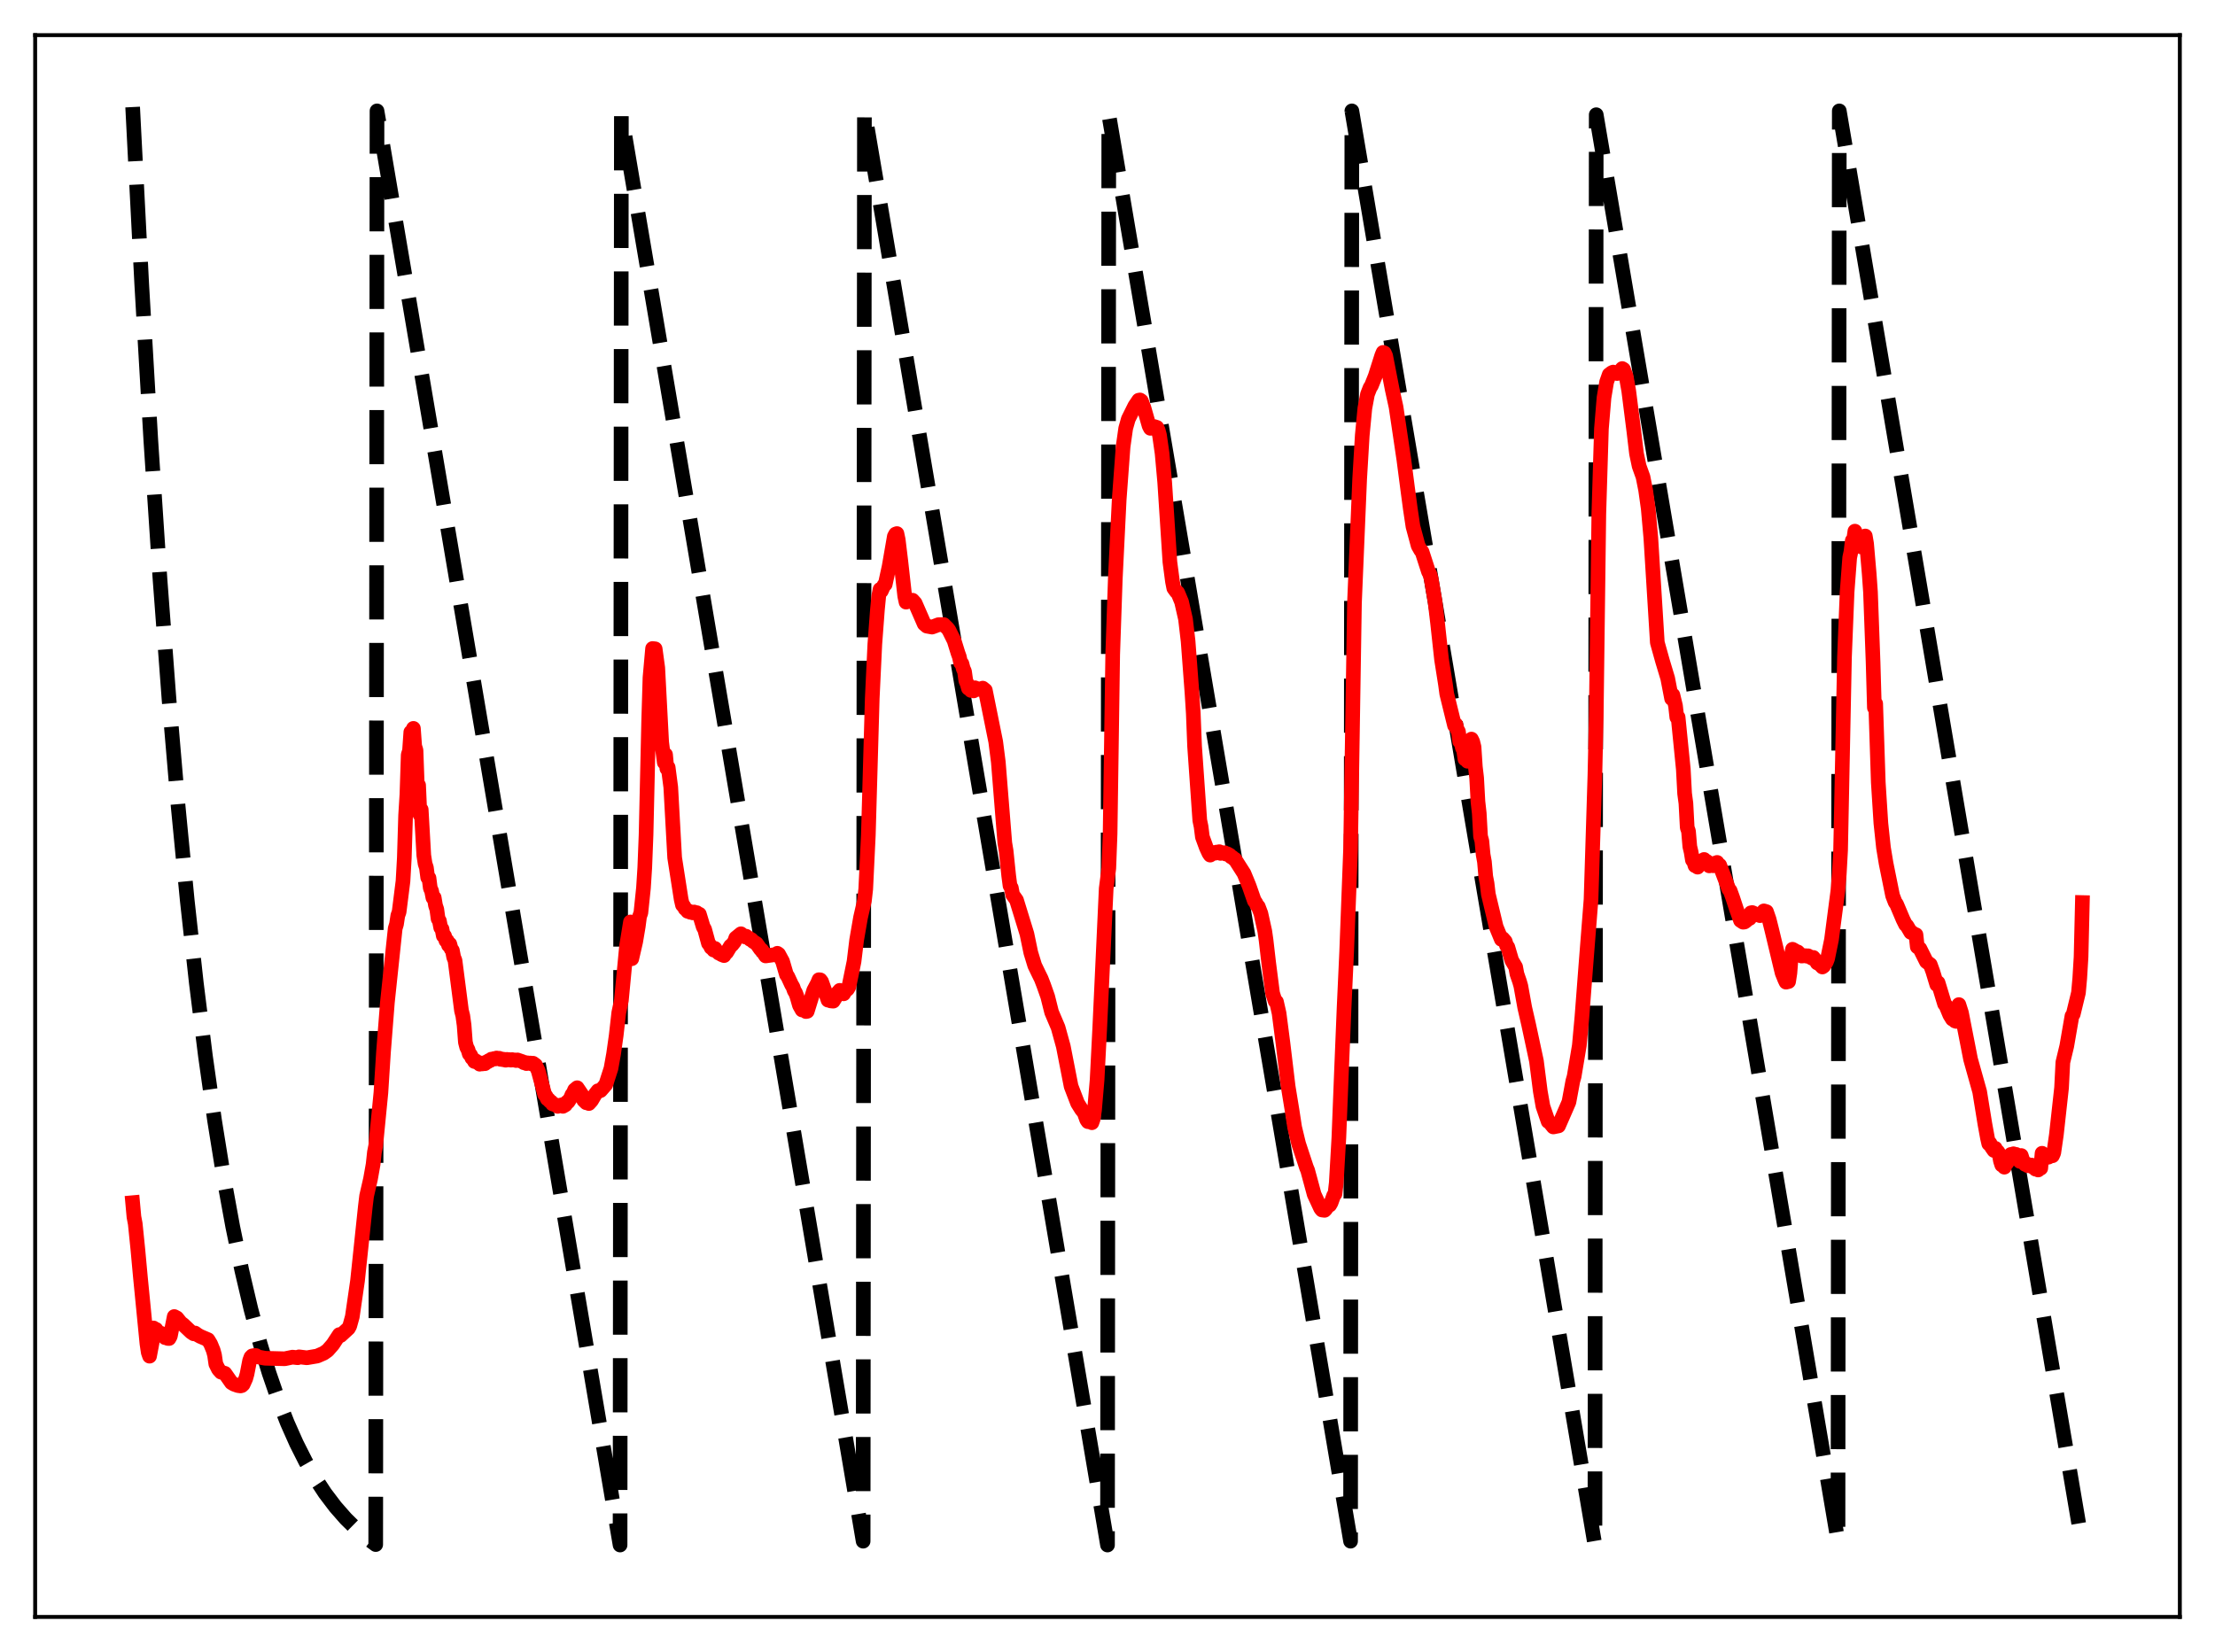 <?xml version="1.0" encoding="utf-8" standalone="no"?>
<!DOCTYPE svg PUBLIC "-//W3C//DTD SVG 1.1//EN"
  "http://www.w3.org/Graphics/SVG/1.1/DTD/svg11.dtd">
<svg xmlns:xlink="http://www.w3.org/1999/xlink" width="453.6pt" height="338.4pt" viewBox="0 0 453.6 338.4" xmlns="http://www.w3.org/2000/svg" version="1.1">
 <defs>
  <style type="text/css">*{stroke-linejoin: round; stroke-linecap: butt}</style>
 </defs>
 <g id="figure_1">
  <g id="patch_1">
   <path d="M 0 338.4 
L 453.6 338.4 
L 453.6 0 
L 0 0 
z
" style="fill: #ffffff"/>
  </g>
  <g id="axes_1">
   <g id="patch_2">
    <path d="M 7.2 331.2 
L 446.4 331.2 
L 446.4 7.2 
L 7.2 7.2 
z
" style="fill: #ffffff"/>
   </g>
   <g id="matplotlib.axis_1"/>
   <g id="matplotlib.axis_2"/>
   <g id="line2d_1">
    <path d="M 27.164 21.928 
L 29.027 58.267 
L 30.89 90.273 
L 32.753 118.462 
L 34.617 143.288 
L 36.48 165.154 
L 38.343 184.412 
L 40.207 201.373 
L 42.07 216.311 
L 43.933 229.468 
L 45.796 241.055 
L 47.66 251.26 
L 49.523 260.249 
L 51.386 268.165 
L 53.249 275.137 
L 55.113 281.278 
L 56.976 286.686 
L 58.839 291.449 
L 60.703 295.644 
L 62.566 299.339 
L 64.429 302.593 
L 66.559 305.84 
L 68.688 308.647 
L 70.817 311.076 
L 72.947 313.176 
L 75.076 314.993 
L 76.94 316.38 
L 77.206 22.713 
L 126.982 316.473 
L 127.248 23.498 
L 176.758 315.687 
L 177.024 22.713 
L 226.8 316.473 
L 227.066 23.498 
L 276.576 315.687 
L 276.842 22.713 
L 326.618 316.473 
L 326.884 23.498 
L 376.394 315.687 
L 376.66 22.713 
L 426.436 316.473 
L 426.436 316.473 
" clip-path="url(#pb065172101)" style="fill: none; stroke-dasharray: 11.1,4.8; stroke-dashoffset: 0; stroke: #000000; stroke-width: 3"/>
   </g>
   <g id="line2d_2">
    <path d="M 27.164 246.35 
L 27.43 249.266 
L 27.696 250.671 
L 28.228 255.886 
L 28.761 261.696 
L 30.092 275.246 
L 30.358 277.022 
L 30.624 277.793 
L 31.156 274.966 
L 31.423 272.006 
L 31.689 272.304 
L 31.955 272.295 
L 32.487 273.117 
L 32.753 273.285 
L 33.02 273.115 
L 33.286 273.281 
L 33.818 273.996 
L 34.084 273.944 
L 34.351 274.156 
L 34.617 274.174 
L 34.883 273.686 
L 35.681 269.671 
L 36.214 269.951 
L 37.012 270.942 
L 37.545 271.346 
L 39.142 272.862 
L 39.674 273.211 
L 39.94 273.047 
L 40.473 273.435 
L 41.005 273.736 
L 42.602 274.418 
L 43.135 275.299 
L 43.667 276.592 
L 43.933 277.562 
L 44.199 279.393 
L 44.732 280.469 
L 45.264 281.064 
L 46.063 281.306 
L 47.393 283.212 
L 47.926 283.531 
L 48.724 283.812 
L 49.257 283.885 
L 49.523 283.814 
L 49.789 283.565 
L 50.321 282.391 
L 50.588 281.446 
L 51.12 278.703 
L 51.386 277.991 
L 51.652 277.727 
L 52.185 277.637 
L 52.451 277.675 
L 52.717 277.922 
L 54.314 278.219 
L 58.307 278.321 
L 59.904 277.989 
L 60.969 278.109 
L 61.235 277.927 
L 62.832 278.121 
L 64.961 277.761 
L 66.292 277.182 
L 67.091 276.615 
L 68.156 275.399 
L 69.487 273.371 
L 69.753 273.56 
L 71.35 272.092 
L 71.616 271.613 
L 72.148 269.703 
L 73.213 262.363 
L 74.81 247.183 
L 75.076 244.974 
L 75.875 241.491 
L 76.407 238.502 
L 76.673 236.023 
L 76.94 234.68 
L 78.004 223.823 
L 78.537 215.459 
L 79.335 205.291 
L 80.932 190.179 
L 81.199 189.299 
L 81.465 187.544 
L 81.731 186.807 
L 82.529 180.479 
L 82.796 175.754 
L 83.062 167.017 
L 83.328 162.755 
L 83.594 154.606 
L 83.86 153.775 
L 84.127 149.966 
L 84.393 151.163 
L 84.659 149.196 
L 84.925 152.839 
L 85.191 153.654 
L 85.457 160.992 
L 85.724 160.836 
L 85.99 166.836 
L 86.256 165.823 
L 86.788 175.208 
L 87.055 176.934 
L 87.321 177.725 
L 87.587 179.749 
L 87.853 179.841 
L 88.119 181.925 
L 88.385 182.495 
L 88.652 183.878 
L 88.918 183.863 
L 89.184 185.462 
L 89.45 186.256 
L 89.716 188.205 
L 89.983 188.623 
L 90.249 190.008 
L 90.515 190.288 
L 90.781 191.687 
L 91.047 191.719 
L 91.313 192.662 
L 91.58 192.695 
L 91.846 193.607 
L 92.112 193.365 
L 92.378 194.362 
L 92.644 194.692 
L 92.911 196.072 
L 93.177 196.713 
L 94.508 207.022 
L 94.774 208.055 
L 95.04 209.988 
L 95.306 213.479 
L 95.572 214.516 
L 95.839 214.995 
L 96.105 215.888 
L 96.371 216.099 
L 96.637 216.713 
L 96.903 216.925 
L 97.169 217.435 
L 97.436 217.299 
L 97.702 217.617 
L 97.968 217.604 
L 98.234 217.981 
L 98.5 217.781 
L 98.767 217.928 
L 99.033 217.728 
L 99.299 217.879 
L 99.565 217.537 
L 99.831 217.526 
L 100.097 217.248 
L 100.364 217.247 
L 100.63 216.949 
L 100.896 216.975 
L 101.162 216.832 
L 101.428 216.908 
L 101.695 216.717 
L 101.961 216.82 
L 102.227 216.765 
L 102.493 216.989 
L 102.759 216.912 
L 103.025 217.064 
L 103.292 216.991 
L 103.558 217.169 
L 103.824 217.002 
L 104.09 217.101 
L 104.356 217.045 
L 104.623 217.154 
L 104.889 217.041 
L 105.155 217.14 
L 105.421 217.111 
L 105.687 217.231 
L 105.953 217.107 
L 107.018 217.47 
L 107.284 217.684 
L 107.551 217.636 
L 107.817 217.859 
L 108.083 217.716 
L 108.349 217.817 
L 108.615 217.749 
L 108.881 217.931 
L 109.148 217.782 
L 109.68 218.166 
L 110.212 219.315 
L 111.543 224.187 
L 111.809 224.495 
L 112.076 225.083 
L 112.342 225.211 
L 112.608 225.56 
L 112.874 225.701 
L 113.14 226.117 
L 113.939 226.365 
L 114.205 226.623 
L 115.004 226.31 
L 115.27 226.614 
L 115.802 226.306 
L 116.068 225.783 
L 116.335 225.707 
L 116.867 224.885 
L 117.133 224.226 
L 117.399 223.914 
L 117.665 223.251 
L 118.198 222.804 
L 119.263 224.375 
L 119.529 225.366 
L 120.061 225.883 
L 120.327 225.822 
L 120.593 226.041 
L 121.126 225.449 
L 121.924 224.095 
L 122.457 223.418 
L 122.723 223.488 
L 122.989 223.386 
L 124.054 222.163 
L 125.119 218.854 
L 125.651 215.879 
L 126.183 212.132 
L 126.716 207.412 
L 127.248 204.927 
L 128.313 193.747 
L 129.111 188.845 
L 129.377 196.379 
L 130.176 192.909 
L 130.708 189.762 
L 130.975 187.715 
L 131.241 186.983 
L 131.773 181.884 
L 132.039 177.737 
L 132.305 170.934 
L 132.838 147.654 
L 133.104 138.816 
L 133.636 132.836 
L 134.169 132.901 
L 134.701 136.802 
L 135.5 152.035 
L 136.032 156.182 
L 136.298 154.572 
L 136.564 157.424 
L 136.831 157.185 
L 137.363 161.243 
L 138.161 175.677 
L 139.492 184.226 
L 139.759 185.374 
L 140.025 185.603 
L 140.291 186.12 
L 140.557 186.321 
L 140.823 186.672 
L 141.089 186.626 
L 141.356 186.859 
L 141.622 186.857 
L 141.888 186.988 
L 142.154 186.81 
L 142.42 186.955 
L 142.687 186.945 
L 142.953 187.185 
L 143.219 187.257 
L 144.017 189.887 
L 144.284 190.309 
L 145.082 193.236 
L 145.348 193.532 
L 145.615 194.095 
L 145.881 194.216 
L 146.147 194.606 
L 146.413 194.27 
L 146.679 194.746 
L 147.212 195.24 
L 147.478 195.169 
L 147.744 195.523 
L 148.276 195.737 
L 148.543 195.254 
L 148.809 195.083 
L 149.607 193.765 
L 149.873 193.583 
L 150.406 192.906 
L 150.672 192.137 
L 151.737 191.269 
L 152.269 191.698 
L 152.535 191.903 
L 152.801 191.77 
L 153.068 192.033 
L 153.334 192.119 
L 153.6 192.411 
L 153.866 192.451 
L 154.132 192.771 
L 154.931 193.289 
L 155.729 194.43 
L 155.996 194.601 
L 156.794 195.808 
L 158.924 195.507 
L 159.19 195.265 
L 159.456 195.451 
L 159.988 196.435 
L 160.255 196.92 
L 161.053 199.634 
L 161.319 200.007 
L 162.118 201.729 
L 162.384 202.157 
L 162.65 202.934 
L 162.916 203.352 
L 163.183 204.055 
L 163.715 205.917 
L 164.247 206.873 
L 164.513 206.704 
L 165.046 207.201 
L 165.312 207.153 
L 166.643 202.848 
L 167.441 201.348 
L 167.708 200.678 
L 167.974 200.706 
L 168.24 201.046 
L 169.039 203.3 
L 169.571 204.866 
L 169.837 204.812 
L 170.103 205.019 
L 170.636 205.068 
L 171.168 204.209 
L 171.434 203.479 
L 171.967 202.86 
L 172.499 203.239 
L 172.765 203.568 
L 173.031 203.065 
L 173.564 202.608 
L 173.83 202.154 
L 174.895 196.942 
L 175.427 192.545 
L 176.225 187.942 
L 177.024 184.469 
L 177.29 182.102 
L 177.823 171.034 
L 178.621 143.088 
L 179.153 131.941 
L 179.686 124.874 
L 179.952 122.127 
L 180.218 120.728 
L 180.484 121.059 
L 181.017 119.891 
L 181.283 119.689 
L 182.081 116.022 
L 183.146 109.874 
L 183.412 109.39 
L 183.679 109.293 
L 183.945 110.562 
L 184.477 114.955 
L 185.276 122.099 
L 185.542 123.335 
L 186.074 123.175 
L 186.34 122.969 
L 186.607 123.025 
L 186.873 122.944 
L 187.405 123.533 
L 189.268 127.799 
L 189.801 128.253 
L 190.865 128.448 
L 191.398 128.257 
L 192.196 127.953 
L 193.261 127.932 
L 194.06 128.727 
L 194.326 129.085 
L 195.391 131.217 
L 196.189 133.792 
L 196.455 134.52 
L 196.721 135.749 
L 196.988 135.939 
L 197.254 136.957 
L 197.52 137.53 
L 197.786 139.432 
L 198.052 140.032 
L 198.319 140.991 
L 198.585 140.741 
L 198.851 141.427 
L 199.117 141.4 
L 199.383 141.52 
L 199.649 140.879 
L 199.916 141.226 
L 200.182 141.047 
L 200.448 141.207 
L 200.714 141.098 
L 200.98 141.232 
L 201.247 140.954 
L 201.779 141.386 
L 203.908 151.923 
L 204.441 156.103 
L 205.772 172.674 
L 206.038 174.271 
L 206.57 179.4 
L 206.836 181.411 
L 207.103 181.86 
L 207.369 183.245 
L 208.167 184.378 
L 210.297 191.299 
L 211.095 195.135 
L 211.894 197.757 
L 212.692 199.417 
L 213.225 200.495 
L 213.757 201.874 
L 214.556 204.145 
L 215.354 207.331 
L 216.685 210.468 
L 217.75 214.333 
L 219.347 222.511 
L 220.678 225.978 
L 221.476 227.253 
L 222.009 227.903 
L 222.541 229.375 
L 222.807 229.756 
L 223.073 229.695 
L 223.606 229.97 
L 223.872 229.21 
L 224.138 227.408 
L 224.671 221.166 
L 225.203 210.714 
L 226.534 181.992 
L 227.066 177.864 
L 227.332 170.777 
L 227.865 134.073 
L 228.397 118.562 
L 229.196 102.309 
L 229.994 91.504 
L 230.527 87.737 
L 231.059 85.847 
L 232.39 83.163 
L 233.188 81.978 
L 233.455 81.927 
L 233.721 82.111 
L 234.253 83.493 
L 235.318 87.219 
L 235.584 87.735 
L 236.116 87.648 
L 236.383 87.377 
L 236.915 87.55 
L 237.181 88.142 
L 237.447 89.138 
L 237.98 92.865 
L 238.512 98.757 
L 239.577 115.108 
L 240.109 119.137 
L 240.375 120.473 
L 240.908 121.206 
L 241.174 121.375 
L 241.972 123.294 
L 242.771 126.795 
L 243.303 131.321 
L 244.102 141.948 
L 244.368 146.119 
L 244.634 152.856 
L 245.699 168.035 
L 245.965 169.318 
L 246.231 171.427 
L 247.03 173.602 
L 247.562 174.761 
L 247.828 175.153 
L 248.627 174.613 
L 248.893 174.753 
L 249.159 174.531 
L 249.425 174.608 
L 249.692 174.45 
L 249.958 174.804 
L 250.224 174.632 
L 250.49 174.748 
L 250.756 174.656 
L 251.023 174.938 
L 251.289 174.869 
L 251.821 175.158 
L 252.087 175.505 
L 252.353 175.587 
L 252.62 175.868 
L 252.886 175.985 
L 254.749 178.905 
L 255.281 180.185 
L 255.814 181.5 
L 256.879 184.545 
L 257.145 184.872 
L 257.411 185.445 
L 257.677 185.695 
L 258.209 187.106 
L 259.008 190.727 
L 259.274 192.588 
L 259.807 197.215 
L 260.605 203.437 
L 261.137 205.083 
L 261.404 205.197 
L 261.936 207.549 
L 262.735 213.7 
L 263.799 222.566 
L 264.598 227.462 
L 265.13 230.937 
L 265.929 234.246 
L 267.526 239.093 
L 267.792 239.733 
L 269.123 244.65 
L 270.454 247.522 
L 270.72 247.845 
L 271.252 247.914 
L 271.519 247.633 
L 271.785 247.116 
L 272.051 246.889 
L 272.317 246.832 
L 272.583 246.368 
L 273.116 244.882 
L 273.382 244.565 
L 273.648 242.296 
L 274.18 233.055 
L 274.713 219.493 
L 275.245 206.501 
L 275.777 194.915 
L 276.576 173.948 
L 277.375 123.51 
L 278.439 98.105 
L 278.972 89.171 
L 279.504 83.623 
L 280.036 80.769 
L 280.569 79.409 
L 280.835 79.014 
L 281.633 77.025 
L 282.432 74.5 
L 282.964 72.824 
L 283.231 72.185 
L 283.497 72.295 
L 283.763 72.883 
L 285.094 79.728 
L 285.892 83.372 
L 287.489 94.142 
L 288.288 100.283 
L 288.82 104.27 
L 289.353 107.836 
L 290.417 111.79 
L 290.95 112.727 
L 291.216 113.022 
L 292.547 117.138 
L 292.813 117.575 
L 293.079 118.554 
L 293.878 123.246 
L 294.41 127.757 
L 295.209 135.1 
L 296.007 140.161 
L 296.273 142.125 
L 297.871 148.624 
L 298.137 148.385 
L 298.403 149.398 
L 298.669 149.848 
L 298.935 151.878 
L 299.201 151.969 
L 299.468 153.163 
L 299.734 153.714 
L 300 155.48 
L 300.266 154.906 
L 300.532 155.933 
L 300.799 154.92 
L 301.065 154.531 
L 301.331 151.39 
L 301.597 151.941 
L 301.863 153.015 
L 302.129 157.057 
L 302.396 159.336 
L 302.662 164.188 
L 302.928 166.578 
L 303.194 171.298 
L 303.46 172.25 
L 303.727 175.064 
L 303.993 176.528 
L 304.259 179.535 
L 304.525 180.915 
L 304.791 183.157 
L 306.388 189.828 
L 307.453 192.416 
L 307.719 192.219 
L 308.252 192.826 
L 308.518 193.692 
L 308.784 194.009 
L 309.583 196.715 
L 310.381 198.064 
L 310.647 199.494 
L 311.18 201.044 
L 311.446 201.972 
L 312.244 206.39 
L 313.043 209.876 
L 314.64 217.331 
L 315.439 223.581 
L 315.971 226.607 
L 317.036 229.716 
L 317.302 229.846 
L 318.1 230.836 
L 319.165 230.62 
L 320.762 226.965 
L 321.295 225.732 
L 322.093 221.43 
L 322.359 220.502 
L 323.424 214.141 
L 323.956 208.288 
L 324.755 197.826 
L 325.82 184.254 
L 326.618 158.659 
L 326.884 146.736 
L 327.417 105.243 
L 327.949 87.82 
L 328.481 81.44 
L 329.014 78.239 
L 329.546 76.727 
L 330.079 76.328 
L 330.345 76.218 
L 331.143 76.514 
L 331.409 76.441 
L 332.208 75.492 
L 332.474 75.656 
L 333.007 77.056 
L 333.539 80.048 
L 334.604 88.444 
L 335.136 92.925 
L 335.668 95.462 
L 336.467 97.692 
L 336.999 100.382 
L 337.532 104.18 
L 338.064 110.152 
L 339.395 131.607 
L 340.46 135.418 
L 341.524 138.95 
L 342.323 143.099 
L 342.589 142.364 
L 343.121 144.571 
L 343.388 146.934 
L 343.654 146.905 
L 344.719 157.575 
L 344.985 162.541 
L 345.251 164.543 
L 345.517 169.508 
L 345.783 170.268 
L 346.049 173.399 
L 346.316 174.521 
L 346.582 176.169 
L 346.848 176.466 
L 347.114 177.324 
L 347.38 177.319 
L 347.647 177.623 
L 347.913 177.081 
L 348.179 176.86 
L 348.445 176.292 
L 348.711 176.594 
L 348.977 176.048 
L 349.244 176.643 
L 349.51 176.433 
L 350.042 177.361 
L 350.575 177.139 
L 350.841 177.335 
L 351.107 176.824 
L 351.373 176.946 
L 351.639 176.653 
L 351.905 177.255 
L 352.172 177.222 
L 354.035 182.125 
L 354.301 182.422 
L 354.833 183.886 
L 355.632 186.314 
L 356.431 188.545 
L 356.963 188.896 
L 357.229 188.867 
L 357.495 188.692 
L 358.028 188.209 
L 358.294 188.126 
L 358.56 186.973 
L 358.826 186.919 
L 359.092 187.025 
L 359.359 187.273 
L 360.157 187.439 
L 360.423 187.554 
L 360.956 186.977 
L 361.222 186.58 
L 361.754 186.743 
L 362.287 188.296 
L 362.819 190.417 
L 364.948 199.286 
L 365.481 200.616 
L 365.747 201.179 
L 366.279 201.05 
L 366.545 199.317 
L 366.812 195.973 
L 367.078 194.442 
L 367.61 194.735 
L 367.876 194.982 
L 368.143 194.981 
L 368.675 195.505 
L 368.941 195.83 
L 369.74 195.751 
L 370.006 195.858 
L 370.272 195.781 
L 371.071 196.272 
L 371.337 196.115 
L 371.869 196.768 
L 372.135 197.239 
L 372.668 197.503 
L 373.2 198.073 
L 373.466 197.879 
L 373.999 197.064 
L 374.265 196.363 
L 375.063 192.477 
L 376.394 182.285 
L 376.66 178.962 
L 376.927 174.181 
L 377.725 134.588 
L 378.257 121.282 
L 378.79 114.217 
L 379.056 112.978 
L 379.322 110.72 
L 379.588 110.661 
L 379.855 108.8 
L 380.121 110.065 
L 380.387 110.477 
L 380.653 111.873 
L 380.919 111.443 
L 381.185 112.041 
L 381.452 111.902 
L 381.718 111.234 
L 381.984 109.79 
L 382.25 111.361 
L 382.783 117.533 
L 383.049 121.266 
L 383.581 135.662 
L 383.847 144.954 
L 384.113 144.127 
L 384.646 160.275 
L 385.178 168.63 
L 385.711 173.643 
L 386.243 176.853 
L 387.574 183.443 
L 388.106 184.835 
L 388.372 185.174 
L 389.703 188.321 
L 390.236 189.397 
L 390.502 189.62 
L 391.3 190.976 
L 391.567 191.011 
L 391.833 191.265 
L 392.365 191.46 
L 392.631 193.938 
L 393.164 194.309 
L 393.962 195.905 
L 394.495 196.976 
L 395.293 197.58 
L 395.825 199.038 
L 396.624 201.681 
L 396.89 201.286 
L 398.221 205.647 
L 398.487 205.95 
L 399.286 207.885 
L 399.818 208.749 
L 400.084 208.83 
L 400.351 209.131 
L 400.617 209.218 
L 400.883 209.095 
L 401.149 205.775 
L 401.681 207.452 
L 403.545 216.973 
L 405.408 223.622 
L 406.473 230.201 
L 407.005 233.109 
L 407.271 234.277 
L 407.537 234.199 
L 407.804 234.899 
L 408.336 235.657 
L 408.602 235.205 
L 408.868 235.743 
L 409.135 235.912 
L 409.401 236.364 
L 409.667 237.812 
L 409.933 238.632 
L 410.199 238.754 
L 410.465 239.076 
L 410.732 238.396 
L 410.998 238.187 
L 411.53 237.069 
L 411.796 236.463 
L 412.063 236.543 
L 412.329 236.333 
L 412.595 236.544 
L 412.861 236.458 
L 413.127 237.044 
L 413.393 237.264 
L 413.66 237.899 
L 413.926 236.691 
L 414.192 237.549 
L 414.724 238.506 
L 414.991 238.373 
L 415.257 238.773 
L 415.523 238.665 
L 415.789 238.843 
L 416.055 238.646 
L 416.321 239.076 
L 416.588 239.148 
L 416.854 239.484 
L 417.12 239.378 
L 417.386 239.654 
L 417.652 239.192 
L 417.919 239.293 
L 418.185 236.226 
L 418.451 236.605 
L 418.983 236.896 
L 419.249 237.073 
L 419.516 237.02 
L 419.782 236.628 
L 420.048 236.588 
L 420.314 236.741 
L 420.58 236.146 
L 421.113 232.45 
L 422.177 222.808 
L 422.444 217.595 
L 423.242 214.278 
L 424.307 208.12 
L 424.573 207.727 
L 425.638 203.336 
L 425.904 200.38 
L 426.17 196.017 
L 426.436 184.874 
L 426.436 184.874 
" clip-path="url(#pb065172101)" style="fill: none; stroke: #ff0000; stroke-width: 3; stroke-linecap: square"/>
   </g>
   <g id="patch_3">
    <path d="M 7.2 331.2 
L 7.2 7.2 
" style="fill: none; stroke: #000000; stroke-width: 0.8; stroke-linejoin: miter; stroke-linecap: square"/>
   </g>
   <g id="patch_4">
    <path d="M 446.4 331.2 
L 446.4 7.2 
" style="fill: none; stroke: #000000; stroke-width: 0.8; stroke-linejoin: miter; stroke-linecap: square"/>
   </g>
   <g id="patch_5">
    <path d="M 7.2 331.2 
L 446.4 331.2 
" style="fill: none; stroke: #000000; stroke-width: 0.8; stroke-linejoin: miter; stroke-linecap: square"/>
   </g>
   <g id="patch_6">
    <path d="M 7.2 7.2 
L 446.4 7.2 
" style="fill: none; stroke: #000000; stroke-width: 0.8; stroke-linejoin: miter; stroke-linecap: square"/>
   </g>
  </g>
 </g>
 <defs>
  <clipPath id="pb065172101">
   <rect x="7.2" y="7.2" width="439.2" height="324"/>
  </clipPath>
 </defs>
</svg>
